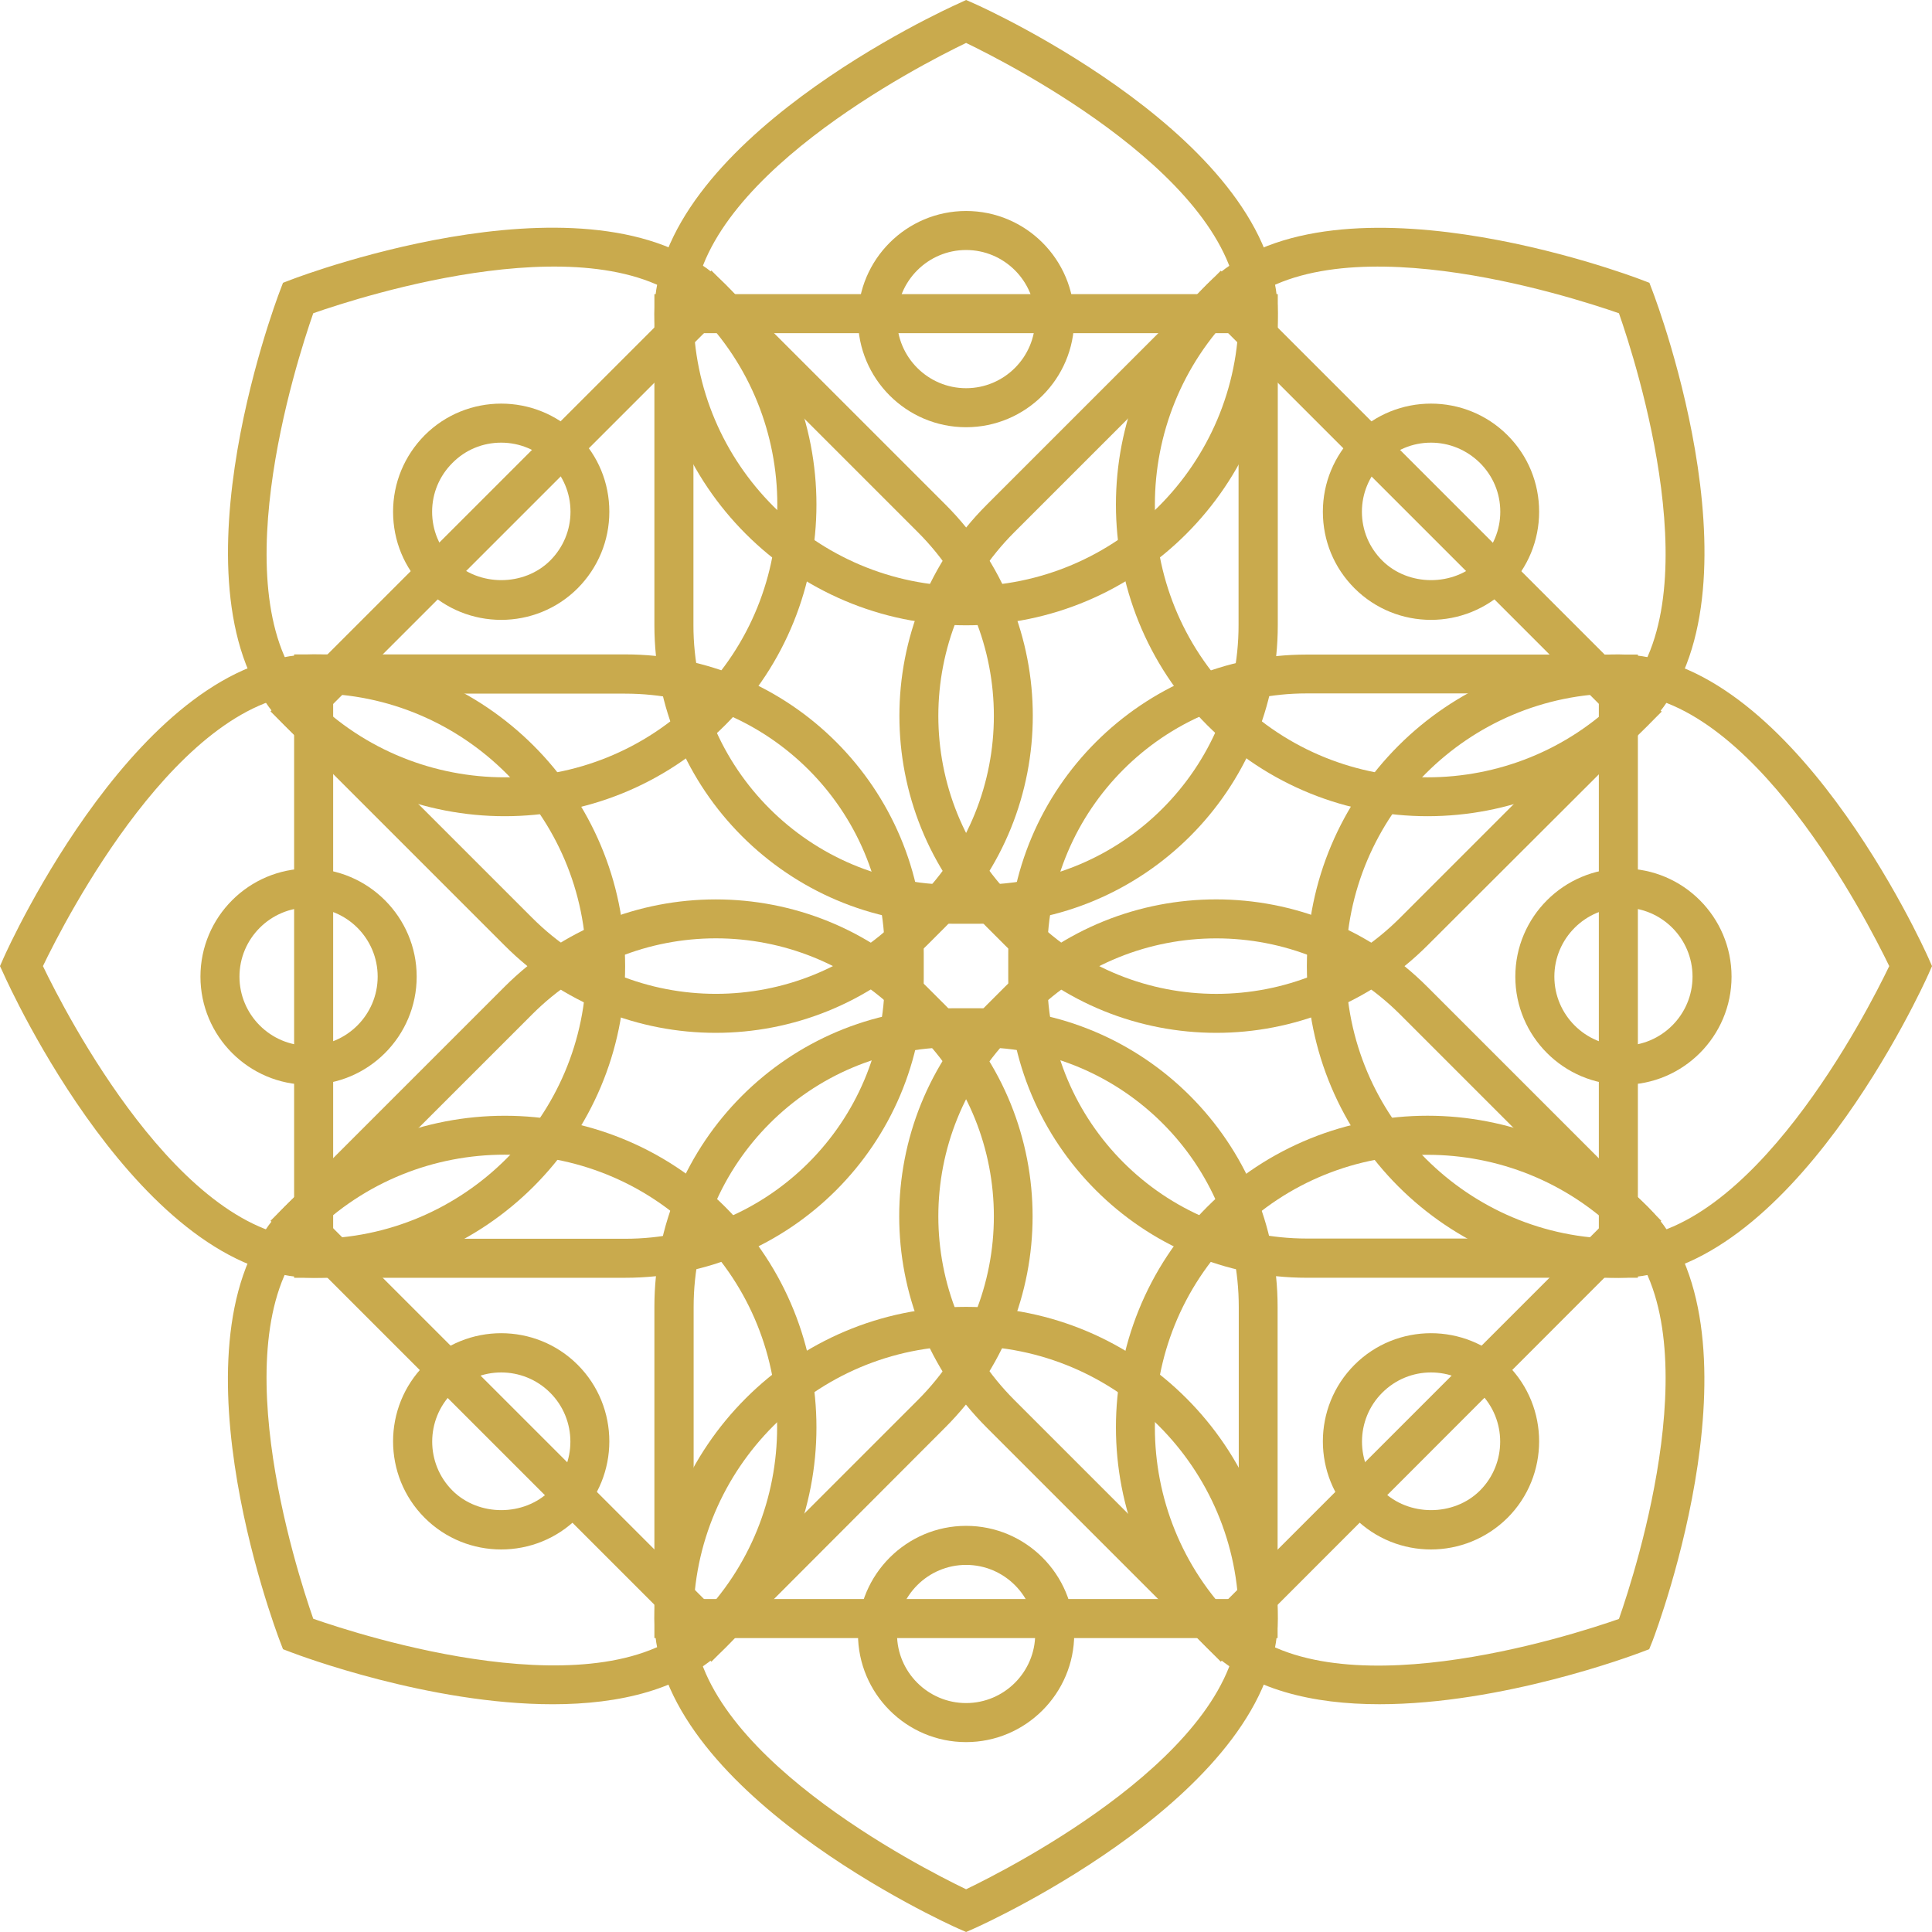 <svg width="77" height="77" viewBox="0 0 77 77" fill="none" xmlns="http://www.w3.org/2000/svg">
<g clip-path="url(#clip0_138_805)">
<path d="M38.504 24.922C31.651 24.922 26.081 19.345 26.081 12.5C26.081 5.647 37.695 0.366 38.185 0.148L38.504 0L38.823 0.14C39.321 0.358 50.926 5.639 50.926 12.492C50.926 19.345 45.349 24.922 38.504 24.922ZM38.504 1.711C36.676 2.59 27.637 7.211 27.637 12.5C27.637 18.49 32.514 23.367 38.504 23.367C44.493 23.367 49.371 18.49 49.371 12.5C49.371 7.211 40.324 2.59 38.504 1.711Z" fill="#C9AA4D"/>
<path d="M39.017 36.816H37.983C31.418 36.816 26.081 31.472 26.081 24.915V11.722H50.926V24.915C50.926 31.48 45.582 36.816 39.017 36.816ZM27.637 13.278V24.915C27.637 30.624 32.281 35.26 37.983 35.26H39.017C44.727 35.26 49.363 30.616 49.363 24.915V13.278H27.637Z" fill="#C9AA4D"/>
<path d="M38.504 77L38.185 76.86C37.687 76.642 26.081 71.361 26.081 64.508C26.081 57.655 31.659 52.085 38.504 52.085C45.357 52.085 50.926 57.663 50.926 64.508C50.926 71.368 39.313 76.642 38.823 76.86L38.504 77ZM38.504 53.641C32.514 53.641 27.637 58.518 27.637 64.508C27.637 69.805 36.676 74.418 38.504 75.297C40.332 74.418 49.371 69.797 49.371 64.508C49.371 58.511 44.493 53.641 38.504 53.641Z" fill="#C9AA4D"/>
<path d="M50.926 65.285H26.081V52.085C26.081 45.52 31.425 40.184 37.983 40.184H39.017C45.582 40.184 50.919 45.528 50.919 52.085V65.285H50.926ZM27.637 63.73H49.371V52.085C49.371 46.376 44.727 41.74 39.025 41.74H37.99C32.281 41.74 27.645 46.384 27.645 52.085V63.73H27.637Z" fill="#C9AA4D"/>
<path d="M12.5 50.926C5.639 50.926 0.366 39.313 0.148 38.823L0 38.504L0.14 38.185C0.358 37.687 5.639 26.081 12.492 26.081C19.345 26.081 24.915 31.659 24.915 38.504C24.915 45.349 19.345 50.926 12.5 50.926ZM1.711 38.504C2.59 40.332 7.211 49.371 12.5 49.371C18.49 49.371 23.367 44.493 23.367 38.504C23.367 32.514 18.49 27.637 12.5 27.637C7.211 27.637 2.59 36.676 1.711 38.504Z" fill="#C9AA4D"/>
<path d="M24.915 50.926H11.722V26.081H24.915C31.48 26.081 36.816 31.425 36.816 37.983V39.017C36.816 45.582 31.48 50.926 24.915 50.926ZM13.278 49.371H24.915C30.624 49.371 35.26 44.727 35.26 39.025V37.99C35.26 32.281 30.616 27.645 24.915 27.645H13.278V49.371Z" fill="#C9AA4D"/>
<path d="M64.508 50.926C57.655 50.926 52.085 45.349 52.085 38.504C52.085 31.659 57.663 26.081 64.508 26.081C71.368 26.081 76.642 37.695 76.86 38.185L77 38.504L76.86 38.823C76.642 39.313 71.361 50.926 64.508 50.926ZM64.508 27.637C58.518 27.637 53.641 32.514 53.641 38.504C53.641 44.493 58.518 49.371 64.508 49.371C69.797 49.371 74.418 40.332 75.296 38.504C74.41 36.676 69.797 27.637 64.508 27.637Z" fill="#C9AA4D"/>
<path d="M65.285 50.925H52.085C45.52 50.925 40.184 45.581 40.184 39.024V37.99C40.184 31.424 45.528 26.088 52.085 26.088H65.278V50.925H65.285ZM52.085 27.636C46.376 27.636 41.74 32.28 41.74 37.982V39.016C41.74 44.726 46.384 49.362 52.085 49.362H63.722V27.636H52.085Z" fill="#C9AA4D"/>
<path d="M20.115 32.53C16.934 32.53 13.752 31.316 11.333 28.897C6.487 24.051 10.96 12.103 11.155 11.598L11.279 11.271L11.606 11.146C12.111 10.952 24.051 6.472 28.905 11.325C33.751 16.171 33.751 24.051 28.905 28.897C26.478 31.324 23.297 32.53 20.115 32.53ZM12.485 12.484C11.816 14.398 8.689 24.059 12.43 27.8C16.669 32.04 23.561 32.04 27.801 27.8C32.04 23.561 32.04 16.669 27.801 12.43C24.059 8.688 14.398 11.815 12.485 12.484Z" fill="#C9AA4D"/>
<path d="M28.524 41.164C25.475 41.164 22.426 40.005 20.108 37.679L10.781 28.352L28.353 10.781L37.679 20.107C42.323 24.751 42.323 32.304 37.679 36.94L36.948 37.671C34.622 39.997 31.573 41.164 28.524 41.164ZM12.982 28.352L21.212 36.582C25.249 40.619 31.814 40.619 35.851 36.582L36.583 35.851C40.62 31.814 40.62 25.249 36.583 21.212L28.353 12.982L12.982 28.352Z" fill="#C9AA4D"/>
<path d="M54.979 67.922C52.35 67.922 49.798 67.362 48.111 65.674C43.264 60.828 43.264 52.948 48.111 48.102C52.956 43.256 60.836 43.256 65.682 48.102C70.528 52.948 66.056 64.896 65.861 65.402L65.729 65.728L65.402 65.853C65.068 65.977 59.887 67.922 54.979 67.922ZM56.892 46.025C54.108 46.025 51.323 47.083 49.207 49.207C44.968 53.446 44.968 60.338 49.207 64.577C52.949 68.319 62.61 65.192 64.523 64.523C65.192 62.609 68.319 52.948 64.578 49.207C62.454 47.083 59.669 46.025 56.892 46.025Z" fill="#C9AA4D"/>
<path d="M48.655 66.226L39.321 56.892C34.677 52.248 34.677 44.695 39.321 40.059L40.052 39.328C44.696 34.684 52.249 34.684 56.885 39.328L66.211 48.655L48.655 66.226ZM48.476 37.399C45.824 37.399 43.179 38.41 41.156 40.425L40.425 41.156C36.388 45.193 36.388 51.758 40.425 55.795L48.655 64.025L64.025 48.655L55.796 40.425C53.773 38.41 51.129 37.399 48.476 37.399Z" fill="#C9AA4D"/>
<path d="M22.029 67.923C17.113 67.923 11.932 65.978 11.606 65.853L11.279 65.729L11.154 65.402C10.96 64.897 6.48 52.957 11.333 48.103C16.179 43.257 24.059 43.257 28.905 48.103C33.751 52.949 33.751 60.828 28.905 65.675C27.209 67.362 24.658 67.923 22.029 67.923ZM12.485 64.516C14.398 65.184 24.059 68.311 27.793 64.57C32.032 60.331 32.032 53.439 27.793 49.2C23.553 44.96 16.662 44.96 12.422 49.2C8.689 52.949 11.816 62.602 12.485 64.516Z" fill="#C9AA4D"/>
<path d="M28.353 66.227L10.781 48.655L20.108 39.329C24.751 34.685 32.304 34.685 36.94 39.329L37.672 40.06C42.315 44.703 42.315 52.257 37.672 56.892L28.353 66.227ZM12.982 48.655L28.353 64.025L36.583 55.796C40.62 51.759 40.62 45.194 36.583 41.157L35.851 40.425C31.814 36.388 25.249 36.388 21.212 40.425L12.982 48.655Z" fill="#C9AA4D"/>
<path d="M56.892 32.53C53.711 32.53 50.53 31.317 48.11 28.898C43.264 24.052 43.264 16.172 48.11 11.326C52.956 6.48 64.904 10.952 65.41 11.147L65.737 11.271L65.861 11.598C66.056 12.104 70.536 24.044 65.682 28.898C63.255 31.325 60.074 32.53 56.892 32.53ZM49.207 12.43C44.968 16.67 44.968 23.561 49.207 27.801C53.447 32.04 60.338 32.04 64.578 27.801C68.319 24.059 65.192 14.398 64.523 12.485C62.602 11.816 52.941 8.689 49.207 12.43Z" fill="#C9AA4D"/>
<path d="M48.476 41.164C45.427 41.164 42.378 40.005 40.06 37.68L39.328 36.948C34.685 32.305 34.685 24.752 39.328 20.116L48.655 10.789L66.227 28.361L56.892 37.68C54.574 39.998 51.525 41.164 48.476 41.164ZM48.655 12.983L40.425 21.212C36.388 25.249 36.388 31.814 40.425 35.852L41.156 36.583C45.194 40.62 51.759 40.62 55.796 36.583L64.025 28.353L48.655 12.983Z" fill="#C9AA4D"/>
<path d="M38.504 17.027C36.124 17.027 34.195 15.091 34.195 12.718C34.195 10.338 36.131 8.409 38.504 8.409C40.884 8.409 42.813 10.346 42.813 12.718C42.813 15.098 40.876 17.027 38.504 17.027ZM38.504 9.964C36.987 9.964 35.75 11.201 35.75 12.718C35.75 14.235 36.987 15.472 38.504 15.472C40.021 15.472 41.258 14.235 41.258 12.718C41.258 11.201 40.021 9.964 38.504 9.964Z" fill="#C9AA4D"/>
<path d="M38.504 69.432C36.124 69.432 34.195 67.495 34.195 65.122C34.195 62.75 36.131 60.813 38.504 60.813C40.884 60.813 42.813 62.75 42.813 65.122C42.813 67.495 40.876 69.432 38.504 69.432ZM38.504 62.369C36.987 62.369 35.75 63.605 35.75 65.122C35.75 66.639 36.987 67.876 38.504 67.876C40.021 67.876 41.258 66.639 41.258 65.122C41.258 63.605 40.021 62.369 38.504 62.369Z" fill="#C9AA4D"/>
<path d="M64.702 43.233C62.322 43.233 60.393 41.297 60.393 38.924C60.393 36.544 62.33 34.615 64.702 34.615C67.082 34.615 69.011 36.552 69.011 38.924C69.011 41.297 67.082 43.233 64.702 43.233ZM64.702 36.17C63.185 36.17 61.949 37.407 61.949 38.924C61.949 40.441 63.185 41.678 64.702 41.678C66.219 41.678 67.456 40.441 67.456 38.924C67.456 37.4 66.219 36.17 64.702 36.17Z" fill="#C9AA4D"/>
<path d="M12.298 43.233C9.918 43.233 7.989 41.297 7.989 38.924C7.989 36.544 9.925 34.615 12.298 34.615C14.67 34.615 16.607 36.552 16.607 38.924C16.607 41.297 14.678 43.233 12.298 43.233ZM12.298 36.17C10.781 36.17 9.544 37.407 9.544 38.924C9.544 40.441 10.781 41.678 12.298 41.678C13.815 41.678 15.052 40.441 15.052 38.924C15.052 37.4 13.815 36.17 12.298 36.17Z" fill="#C9AA4D"/>
<path d="M57.032 24.705C55.928 24.705 54.823 24.285 53.983 23.445C53.166 22.628 52.723 21.547 52.723 20.395C52.723 19.244 53.174 18.163 53.983 17.346C55.663 15.666 58.401 15.666 60.082 17.346C60.898 18.163 61.342 19.244 61.342 20.395C61.342 21.547 60.891 22.628 60.082 23.445C59.234 24.285 58.129 24.705 57.032 24.705ZM57.032 17.642C56.293 17.642 55.609 17.93 55.088 18.451C54.567 18.972 54.279 19.664 54.279 20.395C54.279 21.134 54.567 21.819 55.088 22.34C56.13 23.382 57.943 23.382 58.985 22.34C59.506 21.819 59.794 21.126 59.794 20.395C59.794 19.656 59.506 18.972 58.985 18.451C58.456 17.93 57.764 17.642 57.032 17.642Z" fill="#C9AA4D"/>
<path d="M19.975 61.754C18.871 61.754 17.766 61.334 16.926 60.494C15.246 58.814 15.246 56.076 16.926 54.395C18.606 52.715 21.344 52.715 23.024 54.395C24.705 56.076 24.705 58.814 23.024 60.494C22.184 61.334 21.08 61.754 19.975 61.754ZM19.975 54.699C19.267 54.699 18.567 54.971 18.031 55.508C16.957 56.581 16.957 58.331 18.031 59.405C19.073 60.447 20.885 60.447 21.928 59.405C23.001 58.331 23.001 56.581 21.928 55.508C21.383 54.963 20.675 54.699 19.975 54.699Z" fill="#C9AA4D"/>
<path d="M57.032 61.754C55.928 61.754 54.823 61.334 53.983 60.494C52.303 58.814 52.303 56.076 53.983 54.395C55.663 52.715 58.401 52.715 60.082 54.395C61.762 56.076 61.762 58.814 60.082 60.494C59.234 61.334 58.129 61.754 57.032 61.754ZM57.032 54.699C56.325 54.699 55.624 54.971 55.088 55.508C54.014 56.581 54.014 58.331 55.088 59.405C56.13 60.447 57.943 60.447 58.985 59.405C60.058 58.331 60.058 56.581 58.985 55.508C58.44 54.963 57.733 54.699 57.032 54.699Z" fill="#C9AA4D"/>
<path d="M19.975 24.705C18.871 24.705 17.766 24.285 16.926 23.445C16.109 22.628 15.666 21.547 15.666 20.395C15.666 19.244 16.117 18.163 16.926 17.346C18.606 15.666 21.344 15.666 23.024 17.346C23.841 18.163 24.285 19.244 24.285 20.395C24.285 21.547 23.834 22.628 23.024 23.445C22.184 24.285 21.08 24.705 19.975 24.705ZM19.975 17.642C19.236 17.642 18.544 17.93 18.031 18.451C17.509 18.972 17.222 19.664 17.222 20.395C17.222 21.134 17.509 21.819 18.031 22.34C19.073 23.382 20.885 23.382 21.928 22.34C22.449 21.819 22.737 21.126 22.737 20.395C22.737 19.656 22.449 18.972 21.928 18.451C21.399 17.93 20.706 17.642 19.975 17.642Z" fill="#C9AA4D"/>
</g>
<defs>
<clipPath id="clip0_138_805">
<rect width="77" height="77" fill="white"/>
</clipPath>
</defs>
</svg>
